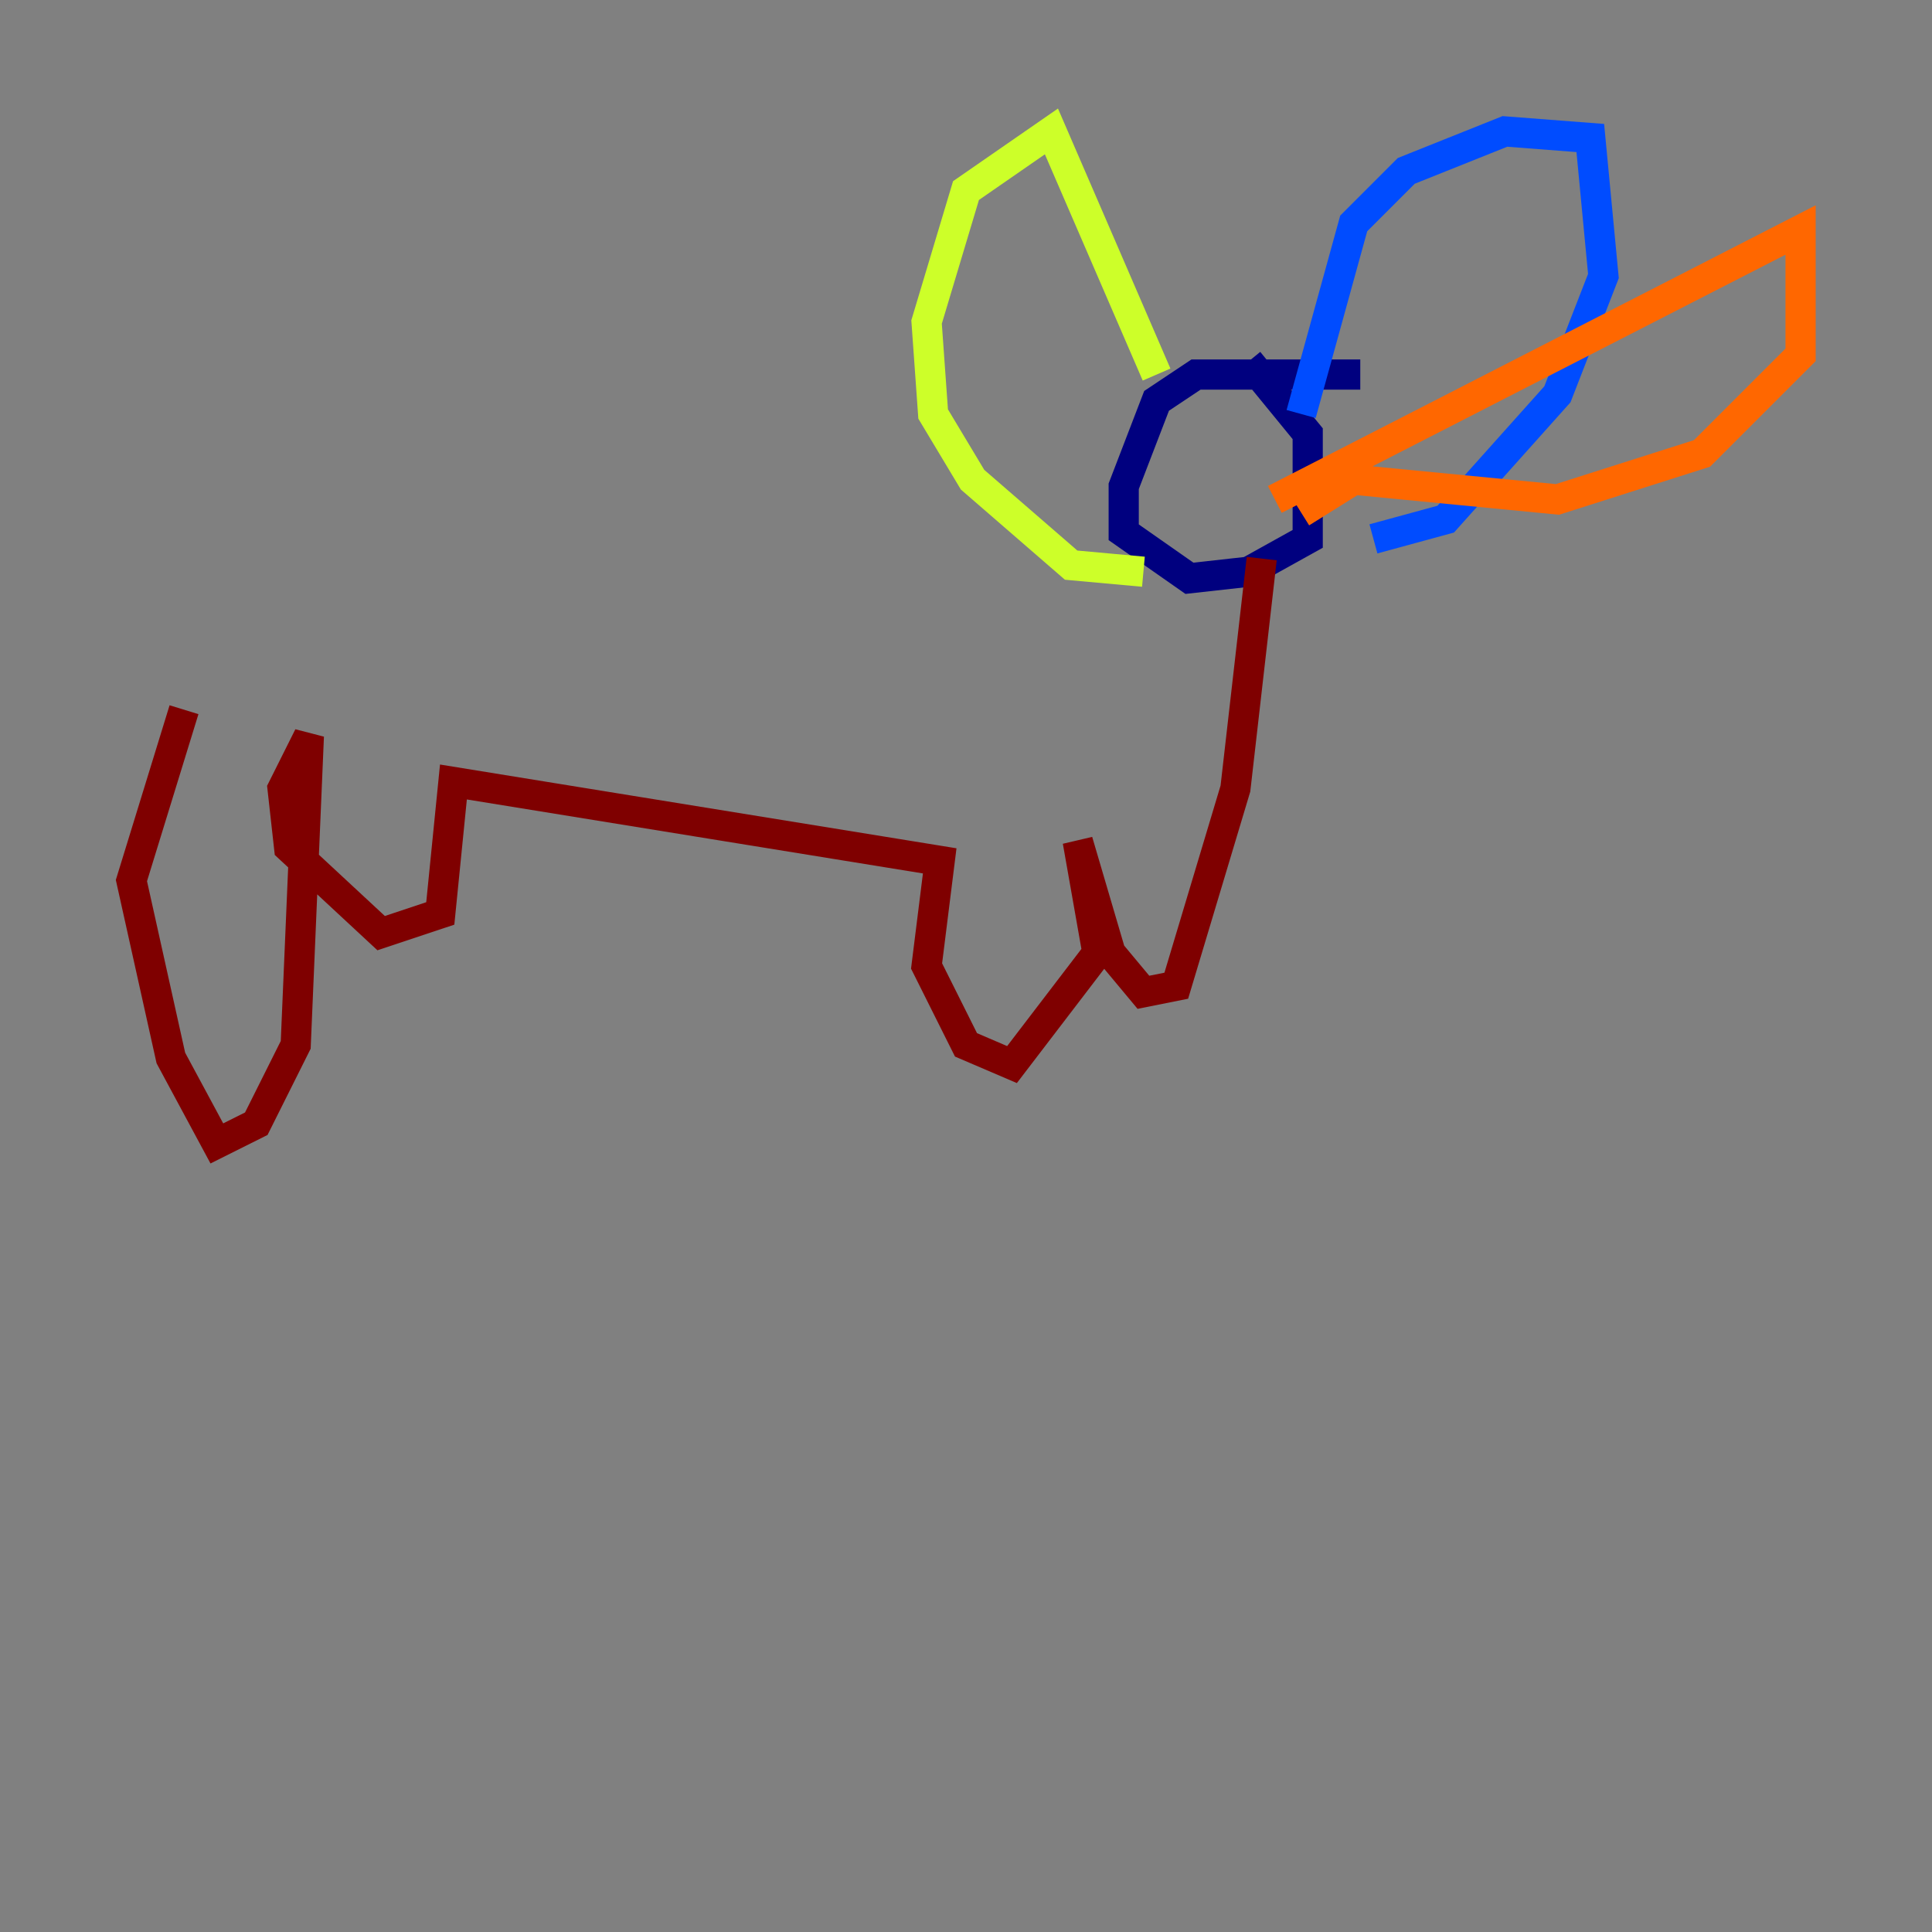 <?xml version="1.0" encoding="utf-8" ?>
<svg baseProfile="tiny" height="128" version="1.2" viewBox="0,0,128,128" width="128" xmlns="http://www.w3.org/2000/svg" xmlns:ev="http://www.w3.org/2001/xml-events" xmlns:xlink="http://www.w3.org/1999/xlink"><rect x="0" y="0" width="128" height="128" fill="#808080" stroke="none"/><defs /><polyline fill="none" points="90.122,24.816 79.238,24.816 76.626,26.558 74.449,32.218 74.449,35.265 78.803,38.313 82.721,37.878 86.639,35.701 86.639,28.735 82.721,23.946" stroke="#00007f" stroke-width="2" /><polyline fill="none" points="86.204,27.429 89.687,14.803 93.17,11.32 99.701,8.707 105.361,9.143 106.231,18.286 103.184,26.122 95.782,34.395 90.993,35.701" stroke="#004cff" stroke-width="2" /><polyline fill="none" points="89.252,35.701 89.252,35.701" stroke="#29ffcd" stroke-width="2" /><polyline fill="none" points="76.626,24.816 69.66,8.707 64.0,12.626 61.388,21.333 61.823,27.429 64.435,31.782 70.966,37.442 75.755,37.878" stroke="#cdff29" stroke-width="2" /><polyline fill="none" points="84.463,33.088 119.293,15.238 119.293,23.51 112.762,30.041 103.184,33.088 89.687,31.782 86.204,33.959" stroke="#ff6700" stroke-width="2" /><polyline fill="none" points="83.592,37.007 81.85,52.245 77.932,65.306 75.755,65.742 73.578,63.129 71.401,55.728 72.707,63.129 67.048,70.531 64.0,69.225 61.388,64.0 62.258,57.034 30.041,51.809 29.17,60.517 25.252,61.823 19.157,56.163 18.721,52.245 20.463,48.762 19.592,69.225 16.98,74.449 14.367,75.755 11.32,70.095 8.707,58.34 12.191,47.02" stroke="#7f0000" stroke-width="2" /></svg>